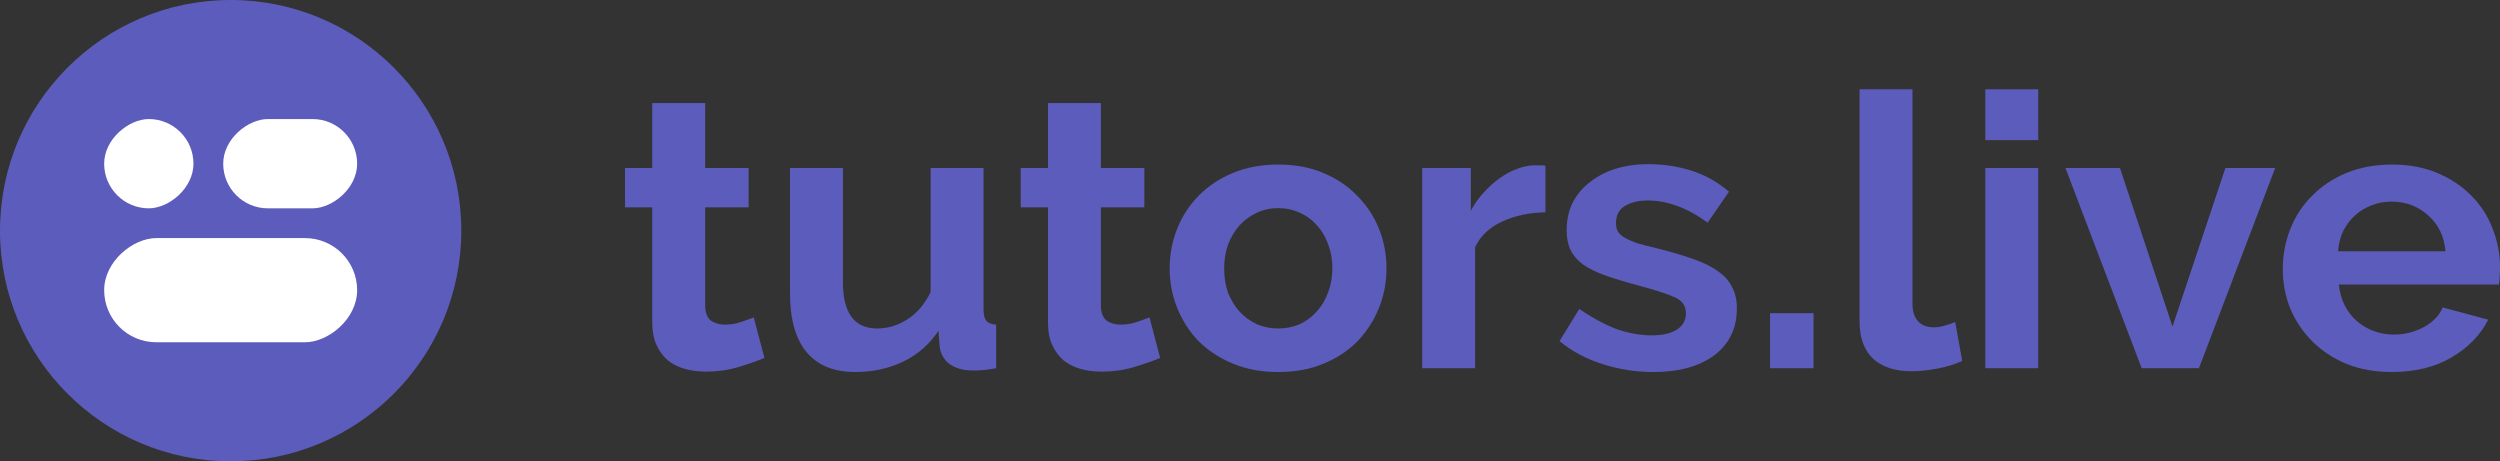 <svg width="168" height="31" viewBox="0 0 168 31" fill="none" xmlns="http://www.w3.org/2000/svg">
<rect x="0" y="0" width="168" height="31" fill="#333333" stroke="none"/>
<path d="M51.369 24.05C50.891 24.255 50.307 24.461 49.617 24.666C48.927 24.872 48.202 24.974 47.441 24.974C46.945 24.974 46.477 24.914 46.034 24.795C45.61 24.675 45.229 24.486 44.893 24.23C44.575 23.956 44.318 23.613 44.123 23.203C43.929 22.775 43.831 22.261 43.831 21.662V13.934H42V11.289H43.831V6.924H47.388V11.289H50.307V13.934H47.388V20.507C47.388 20.986 47.512 21.328 47.759 21.534C48.025 21.722 48.343 21.816 48.715 21.816C49.086 21.816 49.449 21.756 49.803 21.637C50.157 21.517 50.44 21.414 50.652 21.328L51.369 24.05Z" fill="#5C5CBC"/>
<path d="M57.468 25C56.035 25 54.946 24.555 54.203 23.665C53.46 22.775 53.089 21.457 53.089 19.711V11.289H56.645V18.966C56.645 21.037 57.415 22.073 58.954 22.073C59.644 22.073 60.308 21.876 60.944 21.482C61.599 21.072 62.13 20.455 62.537 19.634V11.289H66.094V20.789C66.094 21.149 66.155 21.405 66.279 21.559C66.421 21.713 66.642 21.799 66.943 21.816V24.743C66.589 24.812 66.288 24.855 66.04 24.872C65.81 24.889 65.598 24.897 65.403 24.897C64.766 24.897 64.244 24.76 63.837 24.486C63.448 24.195 63.218 23.802 63.147 23.305L63.068 22.227C62.449 23.151 61.652 23.845 60.679 24.307C59.706 24.769 58.636 25 57.468 25Z" fill="#5C5CBC"/>
<path d="M77.962 24.05C77.484 24.255 76.9 24.461 76.21 24.666C75.52 24.872 74.794 24.974 74.034 24.974C73.538 24.974 73.069 24.914 72.627 24.795C72.202 24.675 71.822 24.486 71.486 24.23C71.167 23.956 70.91 23.613 70.716 23.203C70.521 22.775 70.424 22.261 70.424 21.662V13.934H68.593V11.289H70.424V6.924H73.98V11.289H76.9V13.934H73.98V20.507C73.98 20.986 74.104 21.328 74.352 21.534C74.617 21.722 74.936 21.816 75.308 21.816C75.679 21.816 76.042 21.756 76.396 21.637C76.749 21.517 77.033 21.414 77.245 21.328L77.962 24.05Z" fill="#5C5CBC"/>
<path d="M85.9 25C84.767 25 83.75 24.812 82.847 24.435C81.945 24.059 81.175 23.554 80.538 22.92C79.919 22.27 79.442 21.525 79.105 20.686C78.769 19.848 78.601 18.966 78.601 18.042C78.601 17.101 78.769 16.21 79.105 15.372C79.442 14.533 79.919 13.797 80.538 13.164C81.175 12.513 81.945 11.999 82.847 11.623C83.75 11.246 84.767 11.058 85.9 11.058C87.032 11.058 88.041 11.246 88.925 11.623C89.828 11.999 90.589 12.513 91.208 13.164C91.845 13.797 92.332 14.533 92.668 15.372C93.004 16.21 93.172 17.101 93.172 18.042C93.172 18.966 93.004 19.848 92.668 20.686C92.332 21.525 91.854 22.27 91.234 22.92C90.615 23.554 89.854 24.059 88.952 24.435C88.049 24.812 87.032 25 85.9 25ZM82.264 18.042C82.264 18.641 82.352 19.189 82.529 19.685C82.724 20.164 82.98 20.584 83.299 20.943C83.635 21.303 84.024 21.585 84.466 21.791C84.909 21.979 85.387 22.073 85.9 22.073C86.413 22.073 86.891 21.979 87.333 21.791C87.775 21.585 88.156 21.303 88.474 20.943C88.81 20.584 89.067 20.156 89.244 19.66C89.439 19.163 89.536 18.615 89.536 18.016C89.536 17.434 89.439 16.895 89.244 16.399C89.067 15.902 88.81 15.474 88.474 15.115C88.156 14.755 87.775 14.482 87.333 14.293C86.891 14.088 86.413 13.985 85.9 13.985C85.387 13.985 84.909 14.088 84.466 14.293C84.024 14.499 83.635 14.781 83.299 15.14C82.98 15.5 82.724 15.928 82.529 16.424C82.352 16.921 82.264 17.46 82.264 18.042Z" fill="#5C5CBC"/>
<path d="M103.853 14.268C102.774 14.285 101.81 14.49 100.96 14.884C100.111 15.26 99.501 15.834 99.129 16.604V24.743H95.572V11.289H98.837V14.165C99.085 13.703 99.377 13.292 99.713 12.932C100.049 12.556 100.412 12.231 100.801 11.957C101.19 11.683 101.579 11.477 101.969 11.341C102.376 11.187 102.765 11.11 103.137 11.11C103.331 11.11 103.473 11.11 103.561 11.11C103.667 11.11 103.765 11.118 103.853 11.135V14.268Z" fill="#5C5CBC"/>
<path d="M111.091 25C109.924 25 108.782 24.82 107.668 24.461C106.553 24.101 105.597 23.588 104.801 22.92L106.128 20.764C106.977 21.346 107.8 21.791 108.596 22.099C109.41 22.39 110.215 22.535 111.012 22.535C111.719 22.535 112.277 22.407 112.684 22.15C113.091 21.893 113.294 21.525 113.294 21.046C113.294 20.567 113.055 20.216 112.578 19.993C112.1 19.771 111.321 19.514 110.242 19.223C109.34 18.983 108.57 18.752 107.933 18.53C107.296 18.307 106.783 18.059 106.394 17.785C106.004 17.494 105.721 17.169 105.544 16.809C105.367 16.433 105.279 15.988 105.279 15.474C105.279 14.79 105.412 14.173 105.677 13.626C105.96 13.078 106.349 12.616 106.845 12.239C107.34 11.845 107.915 11.546 108.57 11.341C109.242 11.135 109.968 11.032 110.746 11.032C111.79 11.032 112.763 11.178 113.666 11.469C114.586 11.76 115.426 12.231 116.187 12.881L114.754 14.961C114.046 14.447 113.356 14.071 112.684 13.831C112.029 13.591 111.374 13.472 110.72 13.472C110.118 13.472 109.614 13.591 109.207 13.831C108.8 14.071 108.596 14.456 108.596 14.986C108.596 15.226 108.641 15.423 108.729 15.577C108.835 15.731 108.995 15.868 109.207 15.988C109.419 16.108 109.694 16.227 110.03 16.347C110.384 16.45 110.817 16.561 111.33 16.681C112.286 16.921 113.1 17.16 113.772 17.4C114.462 17.64 115.019 17.913 115.444 18.222C115.886 18.53 116.205 18.889 116.399 19.3C116.612 19.694 116.718 20.173 116.718 20.738C116.718 22.056 116.214 23.1 115.205 23.87C114.197 24.623 112.825 25 111.091 25Z" fill="#5C5CBC"/>
<path d="M118.949 24.743V21.046H121.869V24.743H118.949Z" fill="#5C5CBC"/>
<path d="M124.964 6H128.52V20.43C128.52 20.926 128.644 21.311 128.892 21.585C129.139 21.859 129.493 21.996 129.953 21.996C130.166 21.996 130.396 21.962 130.643 21.893C130.909 21.825 131.157 21.739 131.387 21.637L131.864 24.255C131.387 24.478 130.829 24.649 130.192 24.769C129.555 24.889 128.98 24.949 128.467 24.949C127.352 24.949 126.485 24.666 125.866 24.101C125.264 23.519 124.964 22.698 124.964 21.637V6Z" fill="#5C5CBC"/>
<path d="M133.414 24.743V11.289H136.97V24.743H133.414ZM133.414 9.415V6H136.97V9.415H133.414Z" fill="#5C5CBC"/>
<path d="M143.921 24.743L138.798 11.289H142.461L145.991 21.945L149.548 11.289H152.892L147.769 24.743H143.921Z" fill="#5C5CBC"/>
<path d="M160.728 25C159.613 25 158.605 24.82 157.702 24.461C156.8 24.084 156.03 23.579 155.393 22.946C154.756 22.313 154.261 21.577 153.907 20.738C153.571 19.899 153.403 19.018 153.403 18.093C153.403 17.135 153.571 16.236 153.907 15.397C154.243 14.541 154.73 13.797 155.367 13.164C156.004 12.513 156.773 11.999 157.676 11.623C158.596 11.246 159.622 11.058 160.754 11.058C161.887 11.058 162.895 11.246 163.78 11.623C164.682 11.999 165.443 12.505 166.063 13.138C166.699 13.771 167.177 14.507 167.496 15.346C167.832 16.185 168 17.058 168 17.965C168 18.187 167.991 18.401 167.973 18.607C167.973 18.812 167.956 18.983 167.92 19.12H157.171C157.224 19.651 157.357 20.122 157.569 20.532C157.782 20.943 158.056 21.294 158.392 21.585C158.728 21.876 159.109 22.099 159.533 22.253C159.958 22.407 160.4 22.484 160.861 22.484C161.568 22.484 162.232 22.321 162.851 21.996C163.488 21.654 163.922 21.209 164.152 20.661L167.204 21.482C166.691 22.509 165.868 23.357 164.735 24.024C163.621 24.675 162.285 25 160.728 25ZM164.337 16.887C164.249 15.877 163.86 15.072 163.17 14.473C162.497 13.857 161.674 13.549 160.701 13.549C160.224 13.549 159.772 13.634 159.348 13.805C158.941 13.96 158.578 14.182 158.26 14.473C157.941 14.764 157.676 15.115 157.463 15.526C157.269 15.937 157.154 16.39 157.118 16.887H164.337Z" fill="#5C5CBC"/>
<circle cx="15.5" cy="15.5" r="15.5" fill="#5C5CBC"/>
<rect x="13" y="8" width="6" height="6" rx="3" transform="rotate(90 13 8)" fill="white"/>
<rect x="24" y="8" width="6" height="9" rx="3" transform="rotate(90 24 8)" fill="white"/>
<rect x="24" y="16" width="7" height="17" rx="3.5" transform="rotate(90 24 16)" fill="white"/>
</svg>

